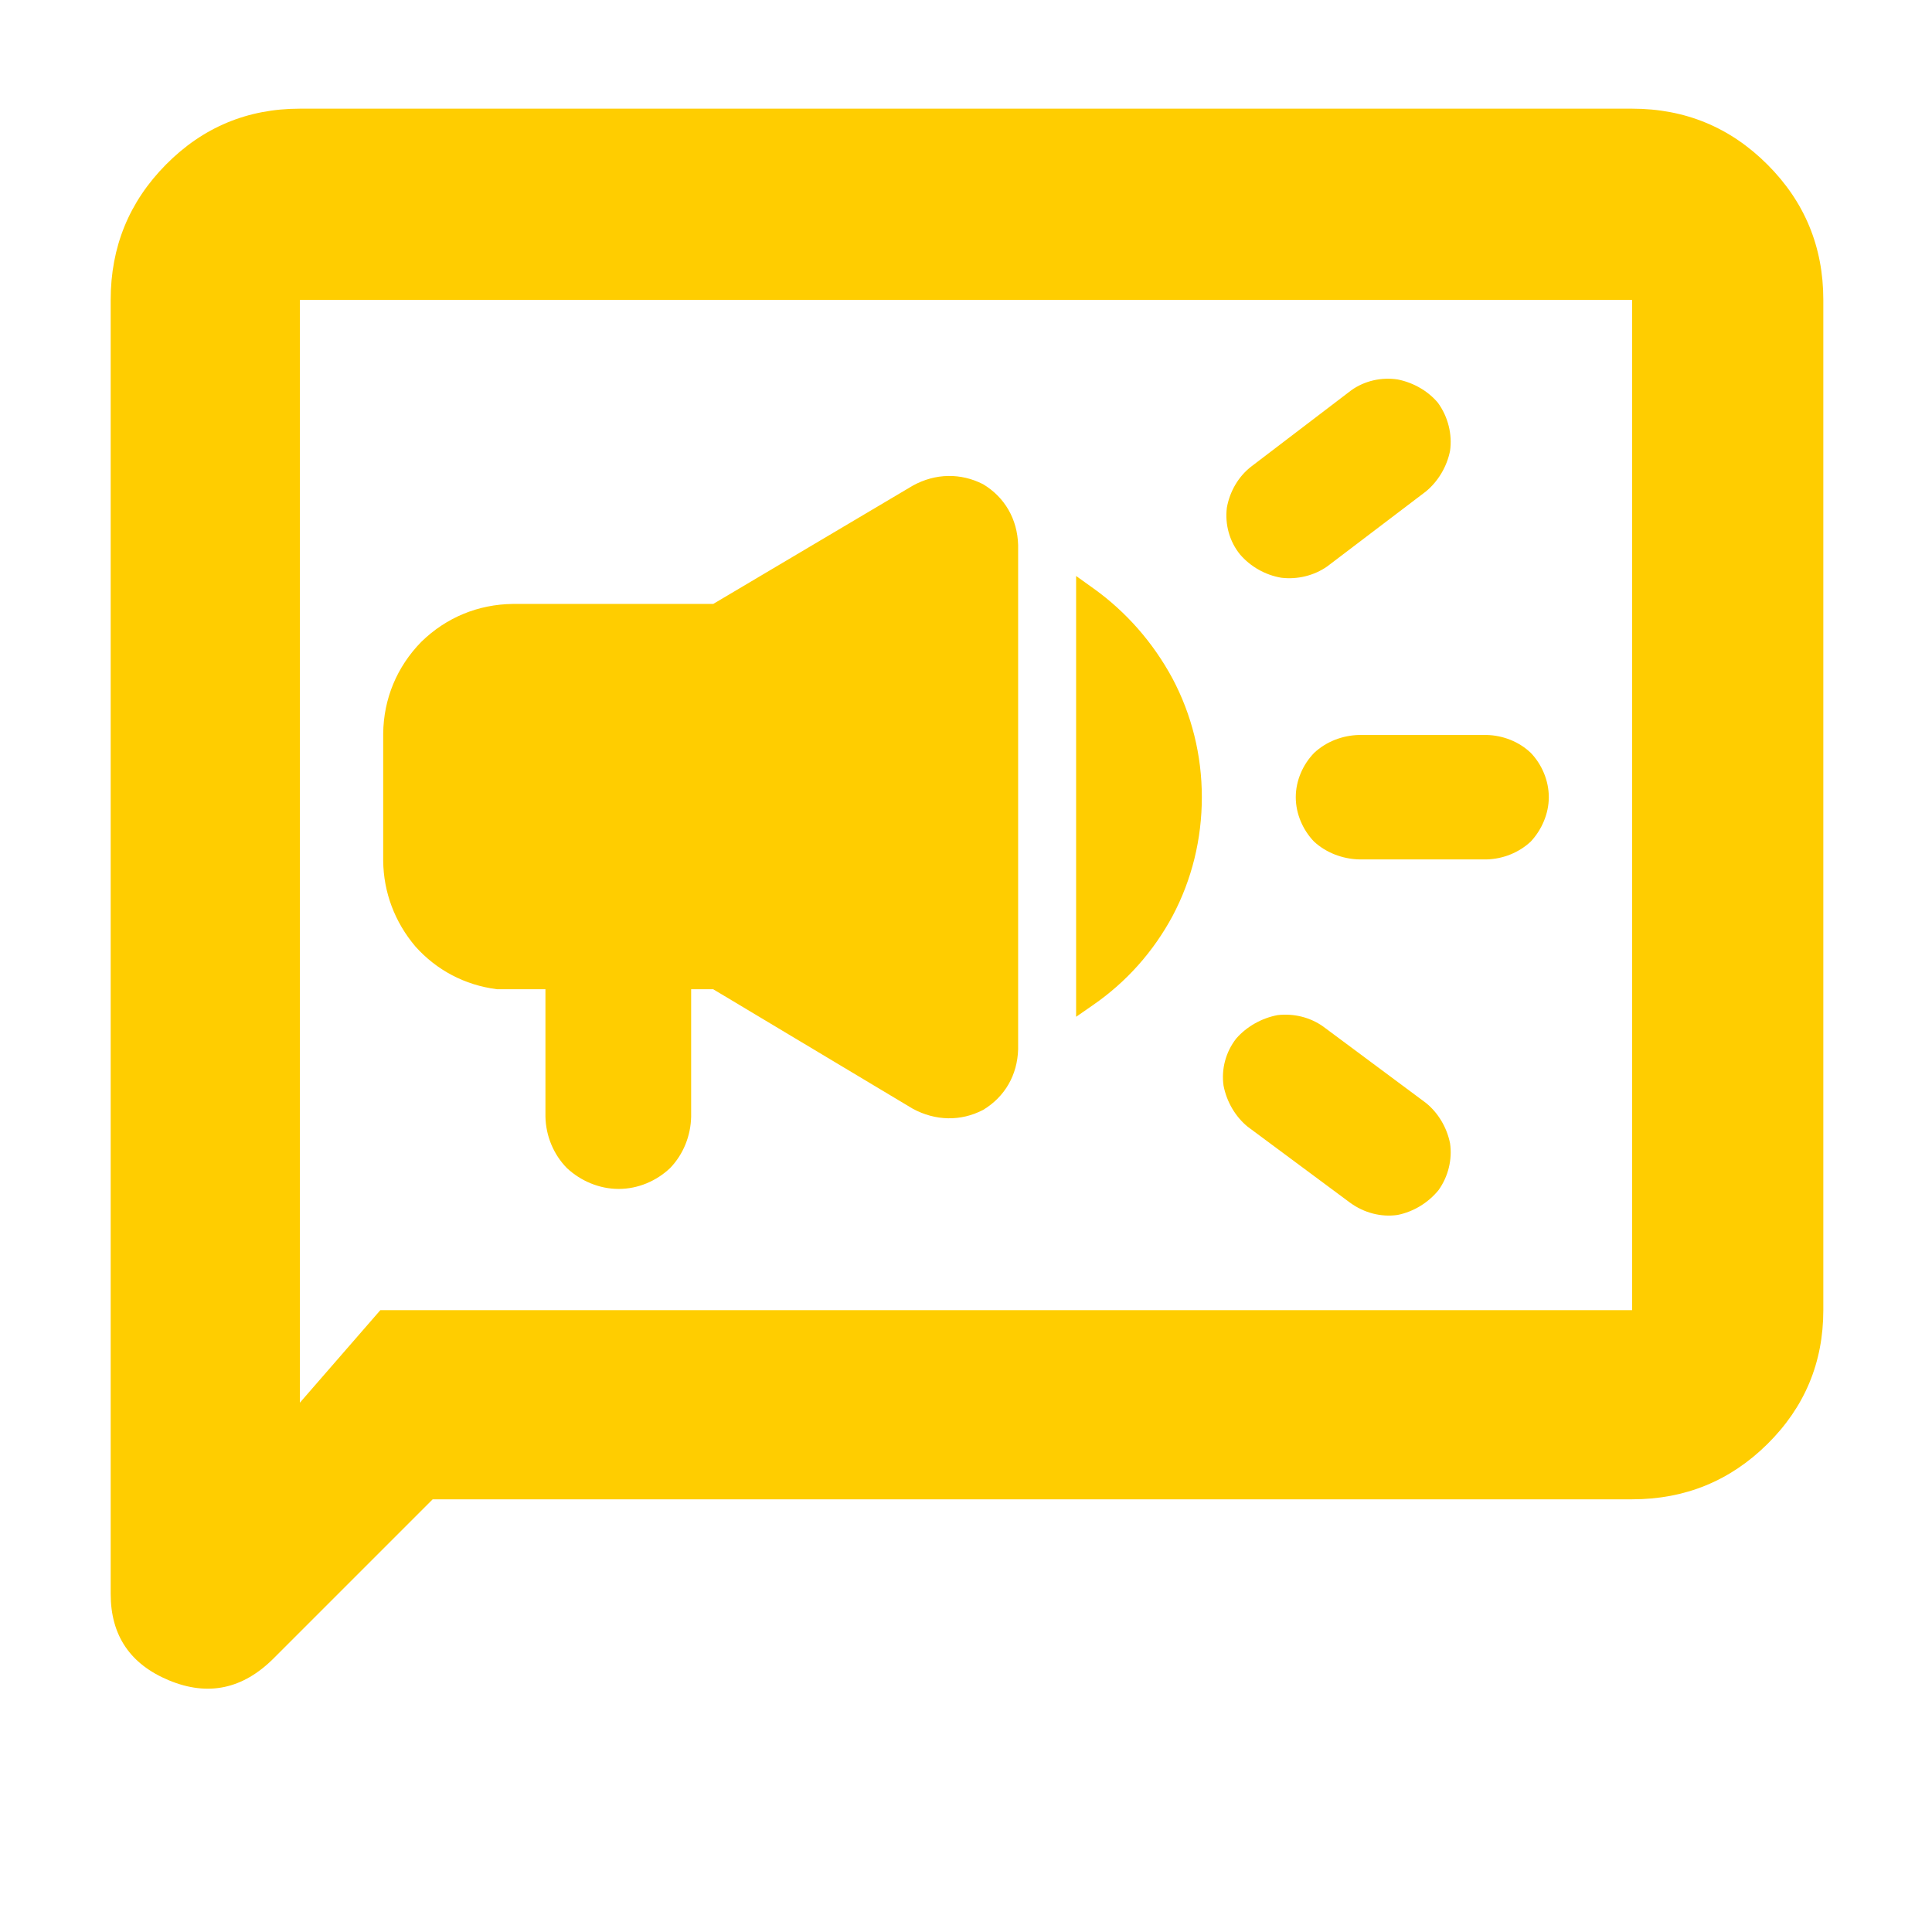<svg height="48" viewBox="0 -960 960 960" width="48" xmlns="http://www.w3.org/2000/svg"><path fill="rgb(255, 205, 0)" d="m738.665-532.96h-63.181c-8.553-.19-16.718-3.45-22.568-8.88-5.559-5.77-9.054-13.82-9.054-22.03 0-8.25 3.539-16.28 9.14-22.03 5.956-5.58 14.048-8.72 22.407-8.9h63.256c8.205.19 16.183 3.35 22.022 8.94 5.49 5.76 8.907 13.77 8.907 21.99 0 8.09-3.467 16.14-8.931 22-5.773 5.44-13.749 8.71-21.998 8.91zm-124.375 88.98c5.201-5.96 12.703-10.16 20.568-11.62 7.961-.92 16.194 1.05 22.748 5.77l50.904 37.85c6.082 4.89 10.424 12.18 12.005 20.04 1.202 8.08-.905 16.61-5.728 23.33-5.068 6.22-12.395 10.72-20.316 12.31-8.152 1.2-16.726-1-23.754-6.18l-50.79-37.69c-6.042-4.96-10.366-12.25-11.952-20.38-1.184-8.26 1.123-16.8 6.315-23.43zm94.214-271.8-49.041 37.25c-6.516 4.56-14.784 6.57-22.766 5.61-7.921-1.32-15.294-5.49-20.507-11.55-5.226-6.4-7.604-14.88-6.573-23.25 1.444-8.16 5.828-15.63 12.226-20.54l49.6-37.81c6.607-4.73 15.001-6.61 23.028-5.38 7.822 1.54 15.1 5.72 20.038 11.61 5.035 6.96 7.203 15.69 6.005 23.91-1.578 7.85-5.951 15.18-12.01 20.15zm-437.477 247.33h-23.995l-.29-.04c-15.732-2.02-29.779-9.41-40.332-21.21-10.27-12.12-15.829-26.94-16.004-42.54v-63.26c.21-17.3 6.784-33.14 18.927-45.57 12.435-12.13 28.245-18.63 45.49-18.84h99.579l99.183-58.79c11.287-6.22 23.875-6.34 34.942-.68 10.76 6.49 17.013 17.33 17.379 30.22v250.55c-.367 12.8-6.619 23.62-17.376 30.1-11.132 5.82-23.754 5.51-34.98-.57l-99.161-59.37h-10.965v63.34c-.203 9.6-3.941 18.74-10.414 25.48-6.751 6.42-15.921 10.4-25.585 10.4-9.645 0-18.858-3.95-25.739-10.36-6.612-6.74-10.447-15.9-10.659-25.52zm263.687-205.35 8.685 6.22c16.19 11.59 29.524 26.8 39.184 44.67 9.545 18.01 14.604 38.05 14.604 59.04 0 20.88-5.003 40.99-14.476 58.89-9.595 17.9-23.015 32.89-39.38 44.24l-8.617 5.98zm-319.714 458.8-79 79c-15.333 15.333-32.667 18.99-52 10.97s-29-22.343-29-42.97v-643c0-26.307 9.157-48.717 27.47-67.23 18.32-18.513 40.497-27.77 66.53-27.77h662c26.307 0 48.717 9.257 67.23 27.77s27.77 40.923 27.77 67.23v502c0 26.033-9.257 48.207-27.77 66.52-18.513 18.32-40.923 27.48-67.23 27.48zm-26-94h622v-502h-662v548z"/></svg>